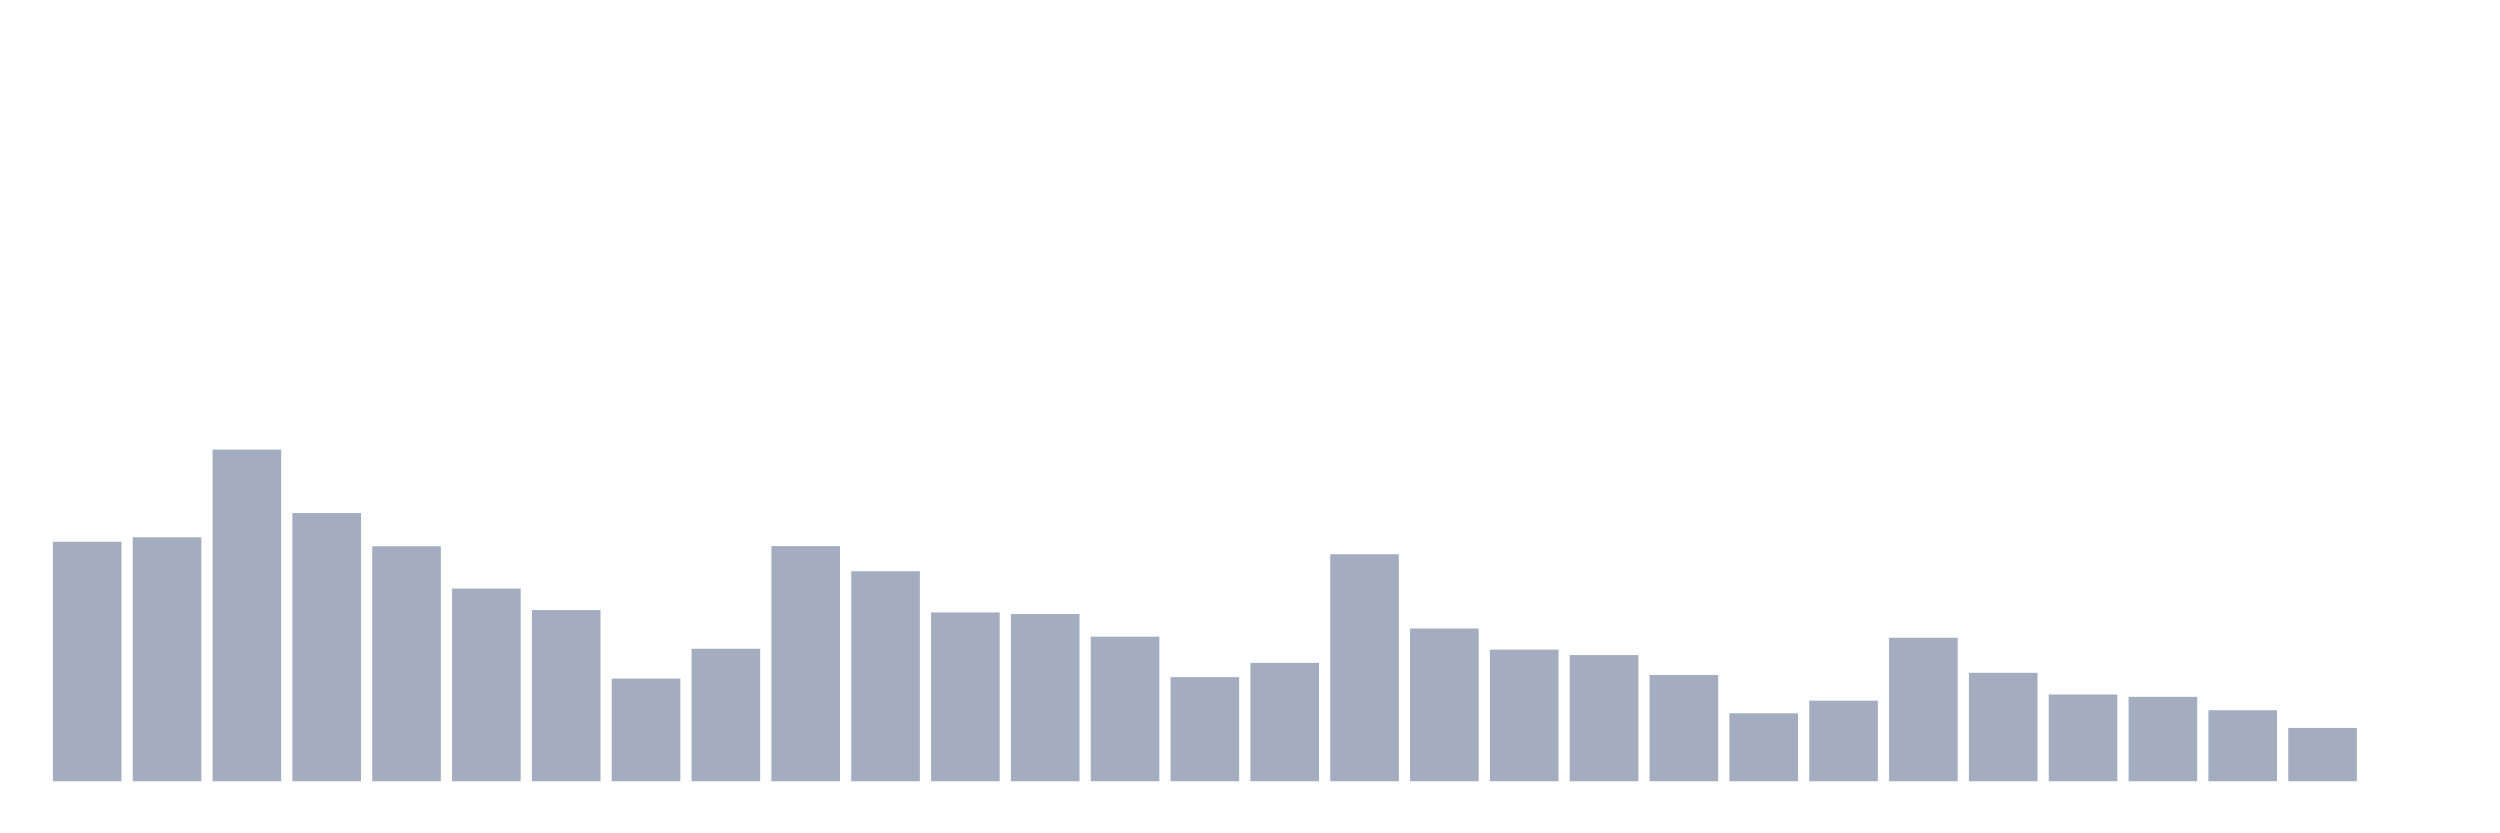 <svg xmlns="http://www.w3.org/2000/svg" viewBox="0 0 480 160"><g transform="translate(10,10)"><rect class="bar" x="0.153" width="13.175" y="94.016" height="45.984" fill="rgb(164,173,192)"></rect><rect class="bar" x="15.482" width="13.175" y="93.148" height="46.852" fill="rgb(164,173,192)"></rect><rect class="bar" x="30.81" width="13.175" y="76.316" height="63.684" fill="rgb(164,173,192)"></rect><rect class="bar" x="46.138" width="13.175" y="88.498" height="51.502" fill="rgb(164,173,192)"></rect><rect class="bar" x="61.466" width="13.175" y="94.883" height="45.117" fill="rgb(164,173,192)"></rect><rect class="bar" x="76.794" width="13.175" y="103.004" height="36.996" fill="rgb(164,173,192)"></rect><rect class="bar" x="92.123" width="13.175" y="107.134" height="32.866" fill="rgb(164,173,192)"></rect><rect class="bar" x="107.451" width="13.175" y="120.288" height="19.712" fill="rgb(164,173,192)"></rect><rect class="bar" x="122.779" width="13.175" y="114.561" height="25.439" fill="rgb(164,173,192)"></rect><rect class="bar" x="138.107" width="13.175" y="94.849" height="45.151" fill="rgb(164,173,192)"></rect><rect class="bar" x="153.436" width="13.175" y="99.673" height="40.327" fill="rgb(164,173,192)"></rect><rect class="bar" x="168.764" width="13.175" y="107.586" height="32.414" fill="rgb(164,173,192)"></rect><rect class="bar" x="184.092" width="13.175" y="107.898" height="32.102" fill="rgb(164,173,192)"></rect><rect class="bar" x="199.42" width="13.175" y="112.236" height="27.764" fill="rgb(164,173,192)"></rect><rect class="bar" x="214.748" width="13.175" y="120.01" height="19.99" fill="rgb(164,173,192)"></rect><rect class="bar" x="230.077" width="13.175" y="117.268" height="22.732" fill="rgb(164,173,192)"></rect><rect class="bar" x="245.405" width="13.175" y="96.411" height="43.589" fill="rgb(164,173,192)"></rect><rect class="bar" x="260.733" width="13.175" y="110.674" height="29.326" fill="rgb(164,173,192)"></rect><rect class="bar" x="276.061" width="13.175" y="114.735" height="25.265" fill="rgb(164,173,192)"></rect><rect class="bar" x="291.39" width="13.175" y="115.776" height="24.224" fill="rgb(164,173,192)"></rect><rect class="bar" x="306.718" width="13.175" y="119.593" height="20.407" fill="rgb(164,173,192)"></rect><rect class="bar" x="322.046" width="13.175" y="126.951" height="13.049" fill="rgb(164,173,192)"></rect><rect class="bar" x="337.374" width="13.175" y="124.522" height="15.478" fill="rgb(164,173,192)"></rect><rect class="bar" x="352.702" width="13.175" y="112.444" height="27.556" fill="rgb(164,173,192)"></rect><rect class="bar" x="368.031" width="13.175" y="119.177" height="20.823" fill="rgb(164,173,192)"></rect><rect class="bar" x="383.359" width="13.175" y="123.342" height="16.658" fill="rgb(164,173,192)"></rect><rect class="bar" x="398.687" width="13.175" y="123.793" height="16.207" fill="rgb(164,173,192)"></rect><rect class="bar" x="414.015" width="13.175" y="126.361" height="13.639" fill="rgb(164,173,192)"></rect><rect class="bar" x="429.344" width="13.175" y="129.762" height="10.238" fill="rgb(164,173,192)"></rect><rect class="bar" x="444.672" width="13.175" y="140" height="0" fill="rgb(164,173,192)"></rect></g></svg>